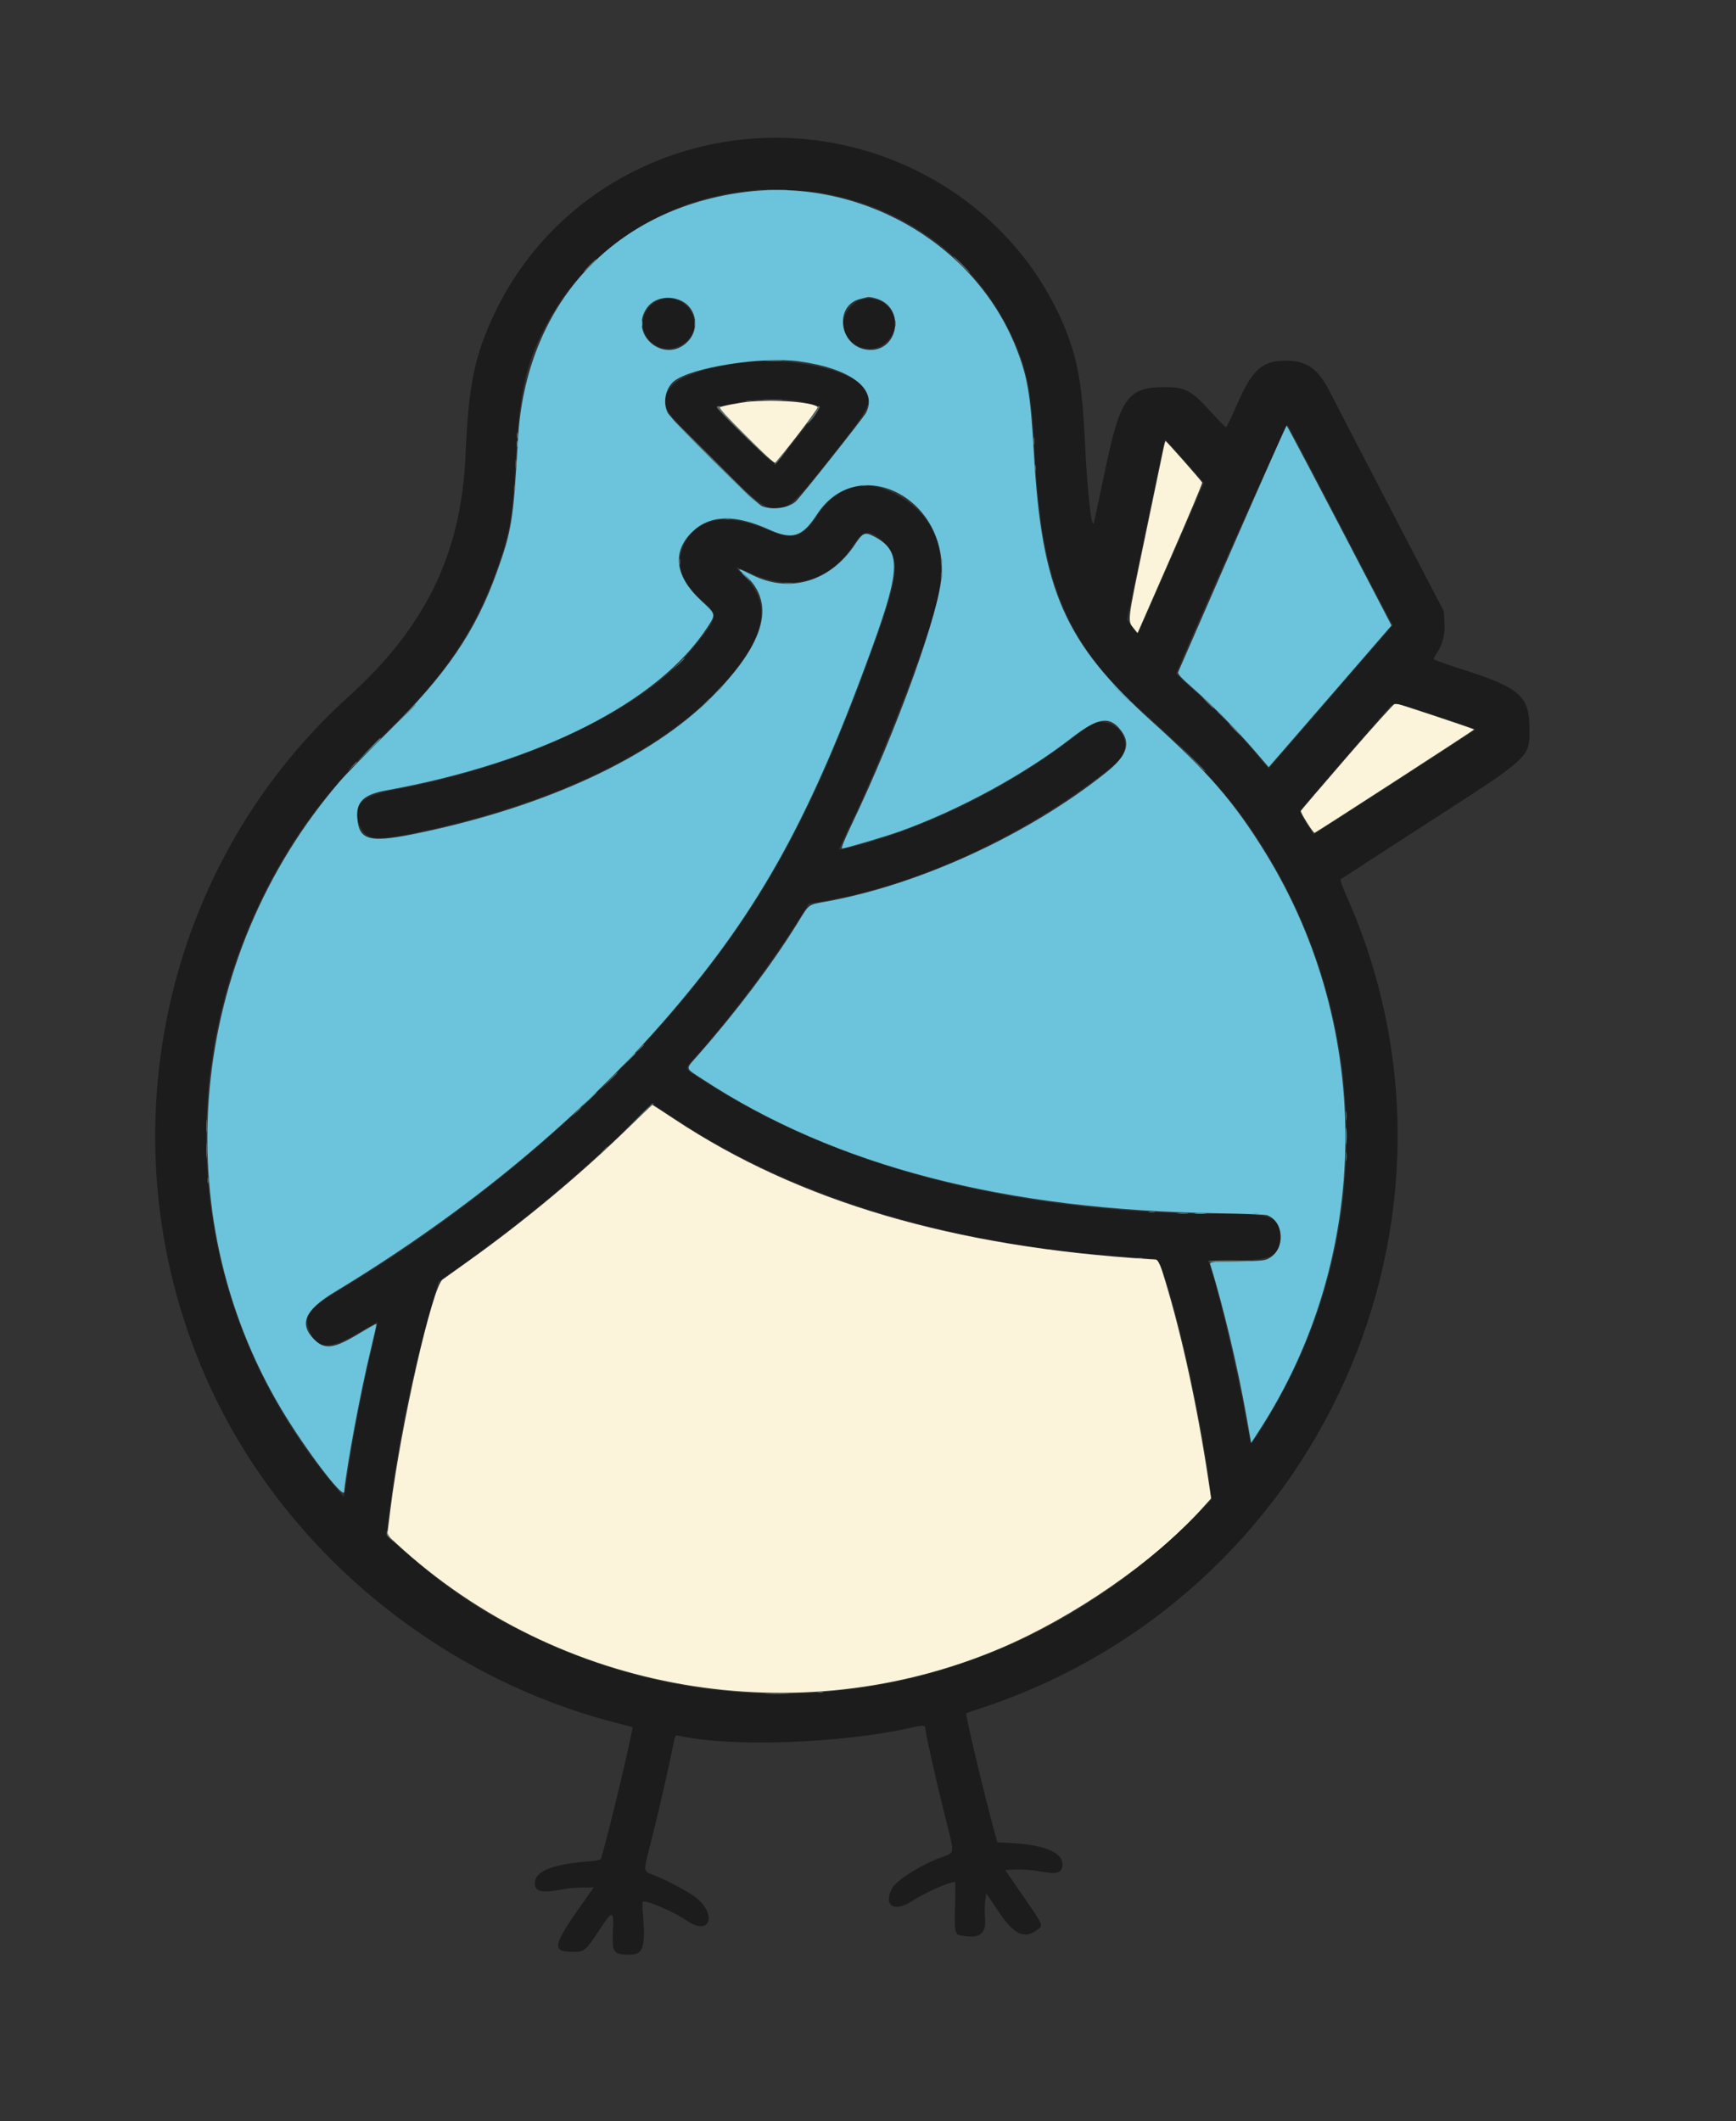<svg id="svg" version="1.1" xmlns="http://www.w3.org/2000/svg" xmlns:xlink="http://www.w3.org/1999/xlink" width="400" height="488.71" viewBox="0, 0, 400,488.71"><rect x="0" y="0" width="400" height="488.71" fill="#333333" stroke="none"/><g id="svgg"><path id="path0" d="M170.894 92.759 C 169.345 93.000,167.471 93.361,166.729 93.560 L 165.381 93.924 171.801 100.350 C 175.332 103.884,178.339 106.737,178.482 106.689 C 179.072 106.492,188.679 94.034,188.432 93.787 C 187.136 92.490,176.588 91.872,170.894 92.759 M268.122 103.145 C 267.946 103.988,266.026 113.211,263.853 123.641 C 259.584 144.140,259.730 142.873,261.403 144.973 L 262.110 145.859 269.625 128.704 C 273.759 119.268,277.076 111.382,276.997 111.178 C 276.839 110.771,268.765 101.613,268.565 101.613 C 268.496 101.613,268.297 102.302,268.122 103.145 M310.484 174.238 C 304.629 181.004,299.791 186.664,299.733 186.814 C 299.589 187.186,302.601 191.986,302.904 191.868 C 303.464 191.650,339.654 168.211,339.658 168.065 C 339.661 167.927,322.624 162.248,321.514 162.016 C 321.302 161.972,316.339 167.472,310.484 174.238 M144.981 259.610 C 133.903 270.446,120.857 281.319,107.581 290.784 C 104.919 292.681,102.404 294.478,101.990 294.778 C 99.592 296.514,92.380 328.246,89.958 347.714 L 89.219 353.653 91.303 355.577 C 128.724 390.114,183.791 399.642,230.645 379.686 C 247.519 372.499,265.986 359.709,276.786 347.729 L 279.068 345.197 278.397 340.744 C 275.898 324.165,272.339 307.763,268.512 295.188 C 266.852 289.735,267.194 290.240,265.080 290.110 C 219.690 287.304,184.028 276.815,155.435 257.863 C 152.658 256.022,150.335 254.522,150.273 254.530 C 150.212 254.537,147.830 256.823,144.981 259.610 " stroke="none" fill="#fbf3da" fill-rule="evenodd"></path><path id="path1" d="M168.710 32.427 C 144.710 35.757,124.204 50.628,114.008 72.097 C 109.334 81.939,107.967 88.597,107.254 105.000 C 106.277 127.500,98.028 144.510,80.375 160.432 C 35.676 200.746,22.993 266.981,49.480 321.774 C 67.219 358.470,102.052 386.742,142.097 396.947 C 144.048 397.445,145.675 397.869,145.713 397.891 C 146.036 398.080,140.531 421.211,138.522 428.104 C 138.402 428.515,137.731 428.677,135.394 428.856 C 127.209 429.485,123.226 431.127,123.226 433.873 C 123.226 435.886,124.873 436.198,130.161 435.186 C 131.048 435.016,132.903 434.869,134.283 434.858 L 136.791 434.839 135.135 437.177 C 127.119 448.499,126.853 449.677,132.316 449.677 C 134.630 449.677,134.919 449.426,138.066 444.675 C 141.236 439.890,141.452 439.935,141.207 445.323 C 141.003 449.798,141.414 450.323,145.122 450.323 C 148.177 450.323,148.776 448.559,148.164 441.371 C 147.963 439.009,147.984 438.065,148.237 438.065 C 149.827 438.065,155.394 440.531,158.387 442.561 C 163.678 446.151,165.332 440.961,160.154 437.019 C 158.422 435.701,153.562 433.131,150.559 431.945 C 148.114 430.980,148.148 431.634,150.127 423.819 C 151.775 417.313,154.332 406.119,155.180 401.698 C 155.526 399.895,155.637 399.702,156.251 399.843 C 168.304 402.608,194.160 401.677,210.592 397.887 C 212.738 397.392,213.226 397.463,213.226 398.270 C 213.226 399.232,215.558 409.657,217.646 418.026 C 220.058 427.691,220.150 426.639,216.772 427.938 C 211.722 429.880,206.461 433.245,205.486 435.157 C 203.527 438.996,206.020 440.612,209.967 438.061 C 213.111 436.029,218.666 433.558,220.115 433.548 C 220.140 433.548,220.114 436.134,220.055 439.294 C 219.937 445.740,219.933 445.729,222.225 446.036 C 225.900 446.529,227.247 445.377,226.978 441.969 C 226.872 440.620,226.891 438.771,227.021 437.859 L 227.258 436.202 230.161 440.516 C 233.713 445.793,236.141 446.860,239.171 444.476 C 240.374 443.530,240.384 443.554,235.799 436.901 L 231.597 430.806 234.105 430.699 C 235.580 430.636,237.924 430.827,239.796 431.163 C 243.507 431.830,244.590 431.546,244.785 429.857 C 245.126 426.895,240.961 425.032,233.041 424.605 L 229.791 424.429 229.249 422.457 C 226.799 413.540,222.367 394.916,222.641 394.688 C 222.696 394.642,223.758 394.277,225.000 393.877 C 303.968 368.463,343.670 280.621,309.992 205.827 C 309.252 204.183,308.769 202.725,308.920 202.587 C 309.070 202.449,317.903 196.719,328.548 189.852 C 352.887 174.154,352.419 174.583,352.419 167.903 C 352.419 160.439,350.246 158.485,337.339 154.346 C 333.480 153.109,330.323 151.985,330.323 151.848 C 330.323 151.711,330.675 151.058,331.106 150.396 C 332.462 148.314,333.004 146.074,332.823 143.295 L 332.661 140.806 320.491 117.419 C 313.797 104.556,307.540 92.479,306.585 90.581 C 303.766 84.974,301.187 83.100,296.290 83.100 C 290.797 83.100,288.539 85.122,285.035 93.180 C 283.773 96.082,282.623 98.450,282.478 98.441 C 282.334 98.432,280.737 96.797,278.930 94.806 C 274.487 89.910,273.142 89.194,268.387 89.194 C 259.854 89.194,258.130 91.590,254.646 108.290 C 253.321 114.642,252.142 120.129,252.027 120.484 C 251.507 122.079,250.510 113.017,250.003 102.097 C 249.365 88.361,248.262 82.340,244.962 74.600 C 232.543 45.463,200.897 27.961,168.710 32.427 M188.710 44.353 C 208.504 47.610,224.588 59.459,232.936 76.935 C 236.636 84.680,237.650 89.640,238.377 103.548 C 240.028 135.117,245.637 148.353,264.428 165.026 C 277.595 176.709,285.142 185.417,292.082 196.935 C 314.396 233.969,316.300 279.408,297.140 317.656 C 293.923 324.077,288.602 332.903,288.194 332.495 C 288.119 332.420,287.702 330.339,287.268 327.872 C 285.126 315.689,280.423 295.807,278.492 290.775 C 278.346 290.396,279.348 290.323,284.656 290.323 C 293.128 290.323,295.016 289.339,294.953 284.961 C 294.886 280.314,293.315 279.677,281.914 279.677 C 234.368 279.676,193.086 269.096,162.016 248.949 C 157.375 245.939,157.580 246.488,160.060 243.697 C 169.112 233.511,177.918 221.736,185.032 210.307 L 186.346 208.195 189.705 207.609 C 208.070 204.403,227.517 196.366,245.161 184.689 C 250.588 181.097,257.072 176.188,258.078 174.910 C 260.842 171.396,258.342 166.377,253.828 166.377 C 252.008 166.377,251.885 166.449,245.844 171.023 C 231.473 181.904,212.809 190.974,196.172 195.160 C 194.688 195.534,193.417 195.783,193.348 195.714 C 193.279 195.645,194.586 192.770,196.254 189.326 C 202.619 176.178,213.036 149.510,215.591 139.825 C 218.704 128.022,215.926 119.397,207.411 114.426 C 199.678 109.910,193.157 111.445,188.207 118.946 C 184.934 123.907,182.626 124.567,177.046 122.137 C 167.524 117.991,160.514 119.241,157.547 125.612 C 155.454 130.108,157.020 134.338,162.523 139.044 C 165.613 141.688,165.373 142.469,159.186 149.912 C 147.615 163.832,120.306 176.569,90.190 182.091 C 83.123 183.387,80.900 185.849,82.873 190.193 C 84.498 193.771,86.458 193.906,98.483 191.263 C 128.813 184.597,152.882 172.781,166.381 157.929 C 176.477 146.821,178.019 139.146,171.450 132.704 C 168.981 130.284,169.049 130.241,172.656 131.931 C 182.452 136.522,191.231 134.047,196.993 125.068 C 198.995 121.949,200.594 121.959,203.810 125.111 C 207.536 128.762,207.126 132.692,201.348 148.710 C 187.646 186.695,176.238 207.785,156.854 230.968 C 136.298 255.552,108.369 279.120,78.710 296.909 C 70.889 301.600,69.816 303.071,71.417 306.903 C 73.059 310.831,76.251 310.883,82.563 307.084 C 84.927 305.660,86.914 304.548,86.977 304.612 C 87.041 304.675,86.439 307.474,85.640 310.831 C 83.761 318.725,81.558 329.963,80.491 337.097 C 80.026 340.202,79.544 343.220,79.420 343.804 L 79.194 344.866 77.130 342.410 C 44.864 304.013,38.415 251.670,60.422 206.788 C 67.511 192.330,75.546 181.677,89.507 168.230 C 102.770 155.454,109.881 144.692,115.044 129.580 C 117.563 122.205,118.162 118.404,118.867 105.323 C 119.693 89.986,121.321 83.105,126.264 74.075 C 135.073 57.979,152.063 46.510,170.484 44.226 C 172.081 44.028,173.823 43.806,174.355 43.732 C 176.335 43.458,185.750 43.866,188.710 44.353 M151.290 69.434 C 147.112 71.666,147.028 77.259,151.139 79.587 C 154.957 81.749,160.018 78.905,159.993 74.610 C 159.968 70.230,155.156 67.369,151.290 69.434 M198.139 69.114 C 196.734 69.564,194.959 71.582,194.514 73.235 C 193.048 78.677,200.155 82.695,204.303 78.770 C 208.985 74.340,204.373 67.115,198.139 69.114 M170.968 83.559 C 158.144 85.321,152.513 88.437,153.432 93.263 C 153.807 95.231,154.361 95.863,164.733 106.169 C 179.848 121.186,178.831 121.242,191.969 104.677 C 200.778 93.570,201.152 92.744,198.908 89.352 C 196.087 85.091,181.633 82.094,170.968 83.559 M183.065 92.273 C 185.621 92.640,189.034 93.533,189.028 93.833 C 189.024 94.036,179.679 105.899,178.840 106.767 C 178.424 107.196,165.161 94.665,165.161 93.843 C 165.161 93.662,171.560 92.389,173.710 92.143 C 175.859 91.897,180.940 91.968,183.065 92.273 M308.057 119.516 C 314.140 131.226,319.526 141.535,320.024 142.426 L 320.931 144.046 310.742 155.813 C 305.138 162.285,298.701 169.716,296.437 172.327 L 292.320 177.073 289.112 173.288 C 285.211 168.688,279.103 162.505,274.421 158.420 C 272.510 156.752,270.987 155.282,271.038 155.153 C 273.767 148.159,296.377 97.554,296.644 97.843 C 296.838 98.053,301.974 107.806,308.057 119.516 M273.026 106.276 L 277.430 111.262 269.995 128.258 C 265.906 137.606,262.445 145.462,262.303 145.715 C 262.111 146.057,261.745 145.737,260.866 144.458 L 259.687 142.742 263.865 122.742 C 268.372 101.166,268.345 101.290,268.511 101.290 C 268.573 101.290,270.604 103.534,273.026 106.276 M330.887 164.892 C 335.899 166.528,339.993 167.947,339.984 168.046 C 339.972 168.186,325.193 177.780,303.554 191.696 L 302.672 192.263 301.005 189.643 C 299.591 187.422,299.400 186.944,299.749 186.504 C 300.392 185.694,316.637 166.891,318.954 164.274 C 321.475 161.428,320.049 161.354,330.887 164.892 M155.202 257.516 C 179.813 273.941,211.593 284.563,248.018 288.538 C 252.637 289.042,264.540 289.999,266.195 290.000 C 268.442 290.001,276.337 322.866,278.767 342.335 L 279.162 345.505 275.468 349.240 C 233.452 391.727,172.264 402.202,120.161 375.828 C 108.981 370.169,101.560 364.973,90.549 355.098 L 89.002 353.710 89.837 347.264 C 91.892 331.393,95.097 315.860,99.399 300.927 L 101.037 295.241 104.632 292.727 C 119.590 282.264,135.716 268.805,147.090 257.290 C 148.772 255.587,150.166 254.194,150.187 254.194 C 150.208 254.194,152.465 255.689,155.202 257.516 " stroke="none" fill="#1c1c1c" fill-rule="evenodd"></path><path id="path2" d="M170.806 44.353 C 140.879 48.579,121.105 70.417,119.354 101.177 C 118.285 119.960,117.915 122.271,114.436 131.935 C 109.533 145.555,102.872 155.308,89.320 168.710 C 84.566 173.411,79.592 178.520,78.267 180.063 C 43.332 220.725,37.850 279.364,64.760 324.532 C 70.319 333.863,79.114 345.470,79.291 343.710 C 79.922 337.465,83.061 320.653,85.364 311.190 C 86.176 307.852,86.789 305.068,86.726 305.005 C 86.663 304.942,84.837 305.961,82.670 307.269 C 76.908 310.746,74.820 311.013,72.390 308.584 C 68.832 305.026,70.211 301.829,77.104 297.659 C 107.822 279.077,133.977 257.373,154.539 233.404 C 175.198 209.322,186.986 187.877,201.182 148.548 C 207.570 130.852,207.582 126.758,201.257 123.531 C 199.293 122.529,198.764 122.760,197.039 125.375 C 191.337 134.015,181.894 136.812,173.237 132.425 C 170.405 130.990,169.614 130.794,170.944 131.858 C 179.069 138.357,176.684 147.960,163.750 160.823 C 149.972 174.526,126.153 185.607,97.258 191.756 C 85.163 194.330,82.710 193.777,82.320 188.384 C 82.056 184.724,83.825 183.030,88.871 182.114 C 124.277 175.688,151.716 161.779,162.962 144.555 C 164.982 141.461,165.013 141.591,161.475 138.306 C 155.607 132.858,154.818 127.271,159.280 122.746 C 163.360 118.607,169.182 118.367,177.208 122.007 C 182.560 124.434,184.863 123.710,188.215 118.548 C 197.386 104.423,217.806 114.149,216.999 132.258 C 216.627 140.586,206.722 168.077,196.106 190.242 C 194.625 193.333,193.761 195.484,194.000 195.484 C 194.730 195.484,204.281 192.647,207.581 191.450 C 221.234 186.497,236.058 178.414,246.867 170.030 C 253.013 165.262,255.679 164.858,258.300 168.294 C 260.625 171.343,259.619 174.176,254.860 177.981 C 237.010 192.253,211.995 203.780,190.334 207.715 C 186.093 208.486,186.564 208.128,183.716 212.742 C 178.003 222.000,169.703 233.016,160.903 243.022 C 157.831 246.516,157.726 245.903,161.855 248.612 C 192.386 268.645,231.541 278.814,280.849 279.517 C 286.550 279.598,291.558 279.798,291.978 279.961 C 295.846 281.463,296.225 287.515,292.593 289.774 C 291.535 290.432,290.984 290.492,285.067 290.589 C 279.272 290.684,278.697 290.744,278.848 291.234 C 281.938 301.281,285.189 314.923,287.201 326.290 L 288.285 332.419 290.070 329.677 C 316.113 289.663,316.677 237.123,291.500 196.364 C 284.349 184.787,278.522 178.050,265.484 166.285 C 245.336 148.103,240.021 136.059,238.228 104.516 C 237.451 90.844,236.780 86.841,234.143 80.161 C 224.515 55.771,197.622 40.567,170.806 44.353 M157.135 69.374 C 160.582 71.133,161.245 75.928,158.429 78.743 C 153.104 84.069,144.705 77.045,149.069 70.916 C 150.733 68.579,154.256 67.906,157.135 69.374 M201.774 68.743 C 208.951 70.704,207.035 81.544,199.686 80.558 C 193.257 79.696,192.144 70.207,198.312 68.847 C 198.797 68.741,199.339 68.605,199.516 68.546 C 200.094 68.353,200.464 68.385,201.774 68.743 M184.090 83.247 C 196.111 84.885,202.350 89.681,199.537 95.121 C 198.963 96.230,184.383 114.619,183.337 115.552 C 181.642 117.065,177.898 117.570,175.554 116.601 C 174.071 115.988,154.771 96.864,153.849 95.093 C 152.639 92.771,153.335 89.363,155.340 87.786 C 159.351 84.631,175.517 82.079,184.090 83.247 M283.958 126.210 C 277.189 141.690,271.563 154.586,271.456 154.868 C 271.317 155.234,272.216 156.217,274.591 158.296 C 279.192 162.324,284.936 168.128,288.950 172.805 L 292.327 176.738 295.469 173.127 C 297.197 171.141,303.563 163.796,309.616 156.804 L 320.622 144.092 317.327 137.757 C 304.002 112.139,296.598 98.065,296.445 98.065 C 296.346 98.065,290.727 110.730,283.958 126.210 " stroke="none" fill="#6bc4db" fill-rule="evenodd"></path><path id="path3" d="M177.016 43.787 C 178.125 43.850,179.940 43.850,181.048 43.787 C 182.157 43.724,181.250 43.673,179.032 43.673 C 176.815 43.673,175.907 43.724,177.016 43.787 M221.452 60.968 C 222.505 62.032,223.439 62.903,223.528 62.903 C 223.617 62.903,222.828 62.032,221.774 60.968 C 220.721 59.903,219.786 59.032,219.698 59.032 C 219.609 59.032,220.398 59.903,221.452 60.968 M135.806 61.129 C 135.023 61.927,134.454 62.581,134.543 62.581 C 134.632 62.581,135.345 61.927,136.129 61.129 C 136.913 60.331,137.481 59.677,137.392 59.677 C 137.304 59.677,136.590 60.331,135.806 61.129 M206.204 74.516 C 206.204 75.137,206.270 75.391,206.351 75.081 C 206.433 74.770,206.433 74.262,206.351 73.952 C 206.270 73.641,206.204 73.895,206.204 74.516 M176.704 83.141 C 177.642 83.207,179.093 83.206,179.930 83.140 C 180.767 83.074,180.000 83.020,178.226 83.021 C 176.452 83.022,175.767 83.076,176.704 83.141 M176.210 92.174 C 177.230 92.238,178.899 92.238,179.919 92.174 C 180.940 92.110,180.105 92.057,178.065 92.057 C 176.024 92.057,175.190 92.110,176.210 92.174 M172.016 92.480 C 172.327 92.562,172.835 92.562,173.145 92.480 C 173.456 92.399,173.202 92.333,172.581 92.333 C 171.960 92.333,171.706 92.399,172.016 92.480 M165.161 93.793 C 165.161 94.262,178.317 107.178,178.610 106.997 C 178.772 106.897,179.601 105.898,180.451 104.778 C 182.013 102.719,181.353 103.301,179.453 105.657 L 178.421 106.935 171.962 100.497 C 167.623 96.171,165.633 93.976,165.897 93.808 C 166.169 93.635,166.117 93.557,165.726 93.553 C 165.415 93.551,165.161 93.659,165.161 93.793 M188.468 93.850 C 188.512 94.016,187.902 94.986,187.112 96.006 C 186.322 97.026,185.829 97.766,186.017 97.650 C 187.062 97.004,189.331 93.548,188.710 93.548 C 188.532 93.548,188.423 93.684,188.468 93.850 M164.194 105.968 C 169.425 111.202,173.778 115.484,173.867 115.484 C 173.956 115.484,169.748 111.202,164.516 105.968 C 159.285 100.734,154.932 96.452,154.843 96.452 C 154.754 96.452,158.962 100.734,164.194 105.968 M119.107 100.323 C 119.107 100.944,119.173 101.198,119.255 100.887 C 119.336 100.577,119.336 100.069,119.255 99.758 C 119.173 99.448,119.107 99.702,119.107 100.323 M238.152 101.613 C 238.152 102.411,238.215 102.738,238.292 102.339 C 238.369 101.940,238.369 101.286,238.292 100.887 C 238.215 100.488,238.152 100.815,238.152 101.613 M118.802 106.935 C 118.804 107.823,118.867 108.147,118.941 107.657 C 119.015 107.167,119.013 106.441,118.937 106.044 C 118.860 105.647,118.800 106.048,118.802 106.935 M238.468 107.903 C 238.472 108.613,238.538 108.865,238.615 108.464 C 238.692 108.063,238.689 107.482,238.609 107.174 C 238.528 106.865,238.465 107.194,238.468 107.903 M118.462 112.581 C 118.462 113.202,118.528 113.456,118.609 113.145 C 118.691 112.835,118.691 112.327,118.609 112.016 C 118.528 111.706,118.462 111.960,118.462 112.581 M167.177 119.577 C 167.488 119.658,167.996 119.658,168.306 119.577 C 168.617 119.496,168.363 119.430,167.742 119.430 C 167.121 119.430,166.867 119.496,167.177 119.577 M156.533 129.516 C 156.537 130.226,156.603 130.478,156.680 130.077 C 156.757 129.676,156.754 129.095,156.673 128.787 C 156.593 128.478,156.529 128.806,156.533 129.516 M216.849 129.355 C 216.849 129.976,216.915 130.230,216.997 129.919 C 217.078 129.609,217.078 129.101,216.997 128.790 C 216.915 128.480,216.849 128.734,216.849 129.355 M216.849 132.581 C 216.849 133.202,216.915 133.456,216.997 133.145 C 217.078 132.835,217.078 132.327,216.997 132.016 C 216.915 131.706,216.849 131.960,216.849 132.581 M180.887 134.421 C 181.286 134.498,181.940 134.498,182.339 134.421 C 182.738 134.344,182.411 134.281,181.613 134.281 C 180.815 134.281,180.488 134.344,180.887 134.421 M156.275 152.984 L 155.000 154.355 156.371 153.080 C 157.646 151.894,157.890 151.613,157.646 151.613 C 157.593 151.613,156.976 152.230,156.275 152.984 M165.302 159.113 L 164.355 160.161 165.403 159.214 C 165.980 158.693,166.452 158.221,166.452 158.165 C 166.452 157.916,166.185 158.136,165.302 159.113 M278.226 161.935 C 278.919 162.645,279.558 163.226,279.647 163.226 C 279.736 163.226,279.241 162.645,278.548 161.935 C 277.855 161.226,277.216 160.645,277.127 160.645 C 277.038 160.645,277.533 161.226,278.226 161.935 M162.241 162.177 L 161.129 163.387 162.339 162.275 C 163.004 161.664,163.548 161.120,163.548 161.066 C 163.548 160.819,163.275 161.051,162.241 162.177 M93.378 164.597 L 91.129 166.935 93.468 164.686 C 95.640 162.597,95.954 162.258,95.717 162.258 C 95.668 162.258,94.616 163.310,93.378 164.597 M284.355 168.065 C 285.048 168.774,285.687 169.355,285.776 169.355 C 285.865 169.355,285.370 168.774,284.677 168.065 C 283.984 167.355,283.345 166.774,283.256 166.774 C 283.167 166.774,283.662 167.355,284.355 168.065 M274.188 174.274 C 277.328 177.495,277.742 177.888,277.742 177.656 C 277.742 177.608,276.181 176.048,274.274 174.188 L 270.806 170.806 274.188 174.274 M81.109 176.532 L 80.161 177.581 81.210 176.633 C 82.187 175.750,82.406 175.484,82.157 175.484 C 82.102 175.484,81.630 175.956,81.109 176.532 M147.238 241.694 L 146.290 242.742 147.339 241.794 C 148.316 240.911,148.535 240.645,148.286 240.645 C 148.231 240.645,147.759 241.117,147.238 241.694 M140.151 249.113 L 138.226 251.129 140.242 249.204 C 141.351 248.145,142.258 247.237,142.258 247.188 C 142.258 246.949,141.940 247.240,140.151 249.113 M146.607 257.823 L 143.065 261.452 146.764 257.903 C 148.798 255.952,150.528 254.319,150.608 254.274 C 150.687 254.230,150.617 254.194,150.451 254.194 C 150.286 254.194,148.556 255.827,146.607 257.823 M132.722 256.210 L 131.774 257.258 132.823 256.311 C 133.800 255.427,134.019 255.161,133.770 255.161 C 133.715 255.161,133.243 255.633,132.722 256.210 M310.097 257.097 C 310.097 258.073,310.157 258.472,310.231 257.984 C 310.305 257.496,310.305 256.698,310.231 256.210 C 310.157 255.722,310.097 256.121,310.097 257.097 M47.528 259.355 C 47.528 260.685,47.585 261.230,47.654 260.565 C 47.724 259.899,47.724 258.810,47.654 258.145 C 47.585 257.480,47.528 258.024,47.528 259.355 M47.534 265.000 C 47.533 266.597,47.587 267.291,47.655 266.542 C 47.723 265.793,47.724 264.487,47.657 263.639 C 47.590 262.791,47.535 263.403,47.534 265.000 M138.851 265.242 L 137.903 266.290 138.952 265.343 C 139.929 264.460,140.148 264.194,139.899 264.194 C 139.844 264.194,139.372 264.665,138.851 265.242 M310.097 266.452 C 310.097 267.427,310.157 267.827,310.231 267.339 C 310.305 266.851,310.305 266.052,310.231 265.565 C 310.157 265.077,310.097 265.476,310.097 266.452 M47.817 271.935 C 47.817 272.556,47.883 272.810,47.964 272.500 C 48.045 272.190,48.045 271.681,47.964 271.371 C 47.883 271.060,47.817 271.315,47.817 271.935 M264.762 279.260 C 265.163 279.338,265.744 279.335,266.052 279.254 C 266.361 279.173,266.032 279.110,265.323 279.114 C 264.613 279.117,264.361 279.183,264.762 279.260 M271.532 279.588 C 272.109 279.660,273.052 279.660,273.629 279.588 C 274.206 279.517,273.734 279.458,272.581 279.458 C 271.427 279.458,270.956 279.517,271.532 279.588 M262.016 289.900 C 262.327 289.981,262.835 289.981,263.145 289.900 C 263.456 289.819,263.202 289.752,262.581 289.752 C 261.960 289.752,261.706 289.819,262.016 289.900 M278.386 290.565 C 278.386 290.698,280.164 290.769,282.338 290.722 C 289.539 290.569,290.236 290.448,284.274 290.385 C 281.036 290.351,278.387 290.431,278.386 290.565 M89.070 353.089 C 89.049 353.457,89.431 354.110,89.919 354.541 L 90.806 355.323 90.113 354.516 C 89.731 354.073,89.349 353.419,89.263 353.065 C 89.112 352.439,89.106 352.440,89.070 353.089 M188.468 389.900 C 188.778 389.981,189.286 389.981,189.597 389.900 C 189.907 389.819,189.653 389.752,189.032 389.752 C 188.411 389.752,188.157 389.819,188.468 389.900 M176.694 390.240 C 177.980 390.301,180.085 390.301,181.371 390.240 C 182.657 390.178,181.605 390.128,179.032 390.128 C 176.460 390.128,175.407 390.178,176.694 390.240 " stroke="none" fill="#5f716d" fill-rule="evenodd"></path><path id="path4" d="M147.817 74.516 C 147.817 75.137,147.883 75.391,147.964 75.081 C 148.045 74.770,148.045 74.262,147.964 73.952 C 147.883 73.641,147.817 73.895,147.817 74.516 M160.075 74.516 C 160.075 75.137,160.141 75.391,160.222 75.081 C 160.304 74.770,160.304 74.262,160.222 73.952 C 160.141 73.641,160.075 73.895,160.075 74.516 M119.107 102.258 C 119.107 102.879,119.173 103.133,119.255 102.823 C 119.336 102.512,119.336 102.004,119.255 101.694 C 119.173 101.383,119.107 101.637,119.107 102.258 M198.306 111.841 C 198.706 111.917,199.359 111.917,199.758 111.841 C 200.157 111.764,199.831 111.701,199.032 111.701 C 198.234 111.701,197.907 111.764,198.306 111.841 M170.968 132.036 C 170.968 132.092,171.440 132.564,172.016 133.085 L 173.065 134.032 172.117 132.984 C 171.234 132.007,170.968 131.787,170.968 132.036 M258.387 159.839 C 259.530 160.992,260.538 161.935,260.627 161.935 C 260.715 161.935,259.853 160.992,258.710 159.839 C 257.567 158.685,256.559 157.742,256.470 157.742 C 256.382 157.742,257.244 158.685,258.387 159.839 M280.645 163.972 C 280.645 164.027,281.117 164.499,281.694 165.020 L 282.742 165.968 281.794 164.919 C 280.911 163.942,280.645 163.723,280.645 163.972 M84.832 172.823 L 82.097 175.645 84.919 172.910 C 87.541 170.370,87.889 170.000,87.654 170.000 C 87.606 170.000,86.336 171.270,84.832 172.823 M144.665 244.274 L 143.065 245.968 144.758 244.367 C 145.690 243.487,146.452 242.724,146.452 242.673 C 146.452 242.433,146.153 242.701,144.665 244.274 M135.473 253.468 L 133.710 255.323 135.565 253.559 C 137.288 251.921,137.567 251.613,137.328 251.613 C 137.277 251.613,136.443 252.448,135.473 253.468 M310.118 261.774 C 310.119 263.548,310.173 264.233,310.238 263.296 C 310.304 262.358,310.303 260.907,310.237 260.070 C 310.170 259.233,310.117 260.000,310.118 261.774 M275.396 279.588 C 275.969 279.659,276.985 279.660,277.654 279.590 C 278.323 279.520,277.855 279.462,276.613 279.461 C 275.371 279.459,274.823 279.516,275.396 279.588 M288.790 279.577 C 289.101 279.658,289.609 279.658,289.919 279.577 C 290.230 279.496,289.976 279.430,289.355 279.430 C 288.734 279.430,288.480 279.496,288.790 279.577 " stroke="none" fill="#5dabbb" fill-rule="evenodd"></path></g></svg>